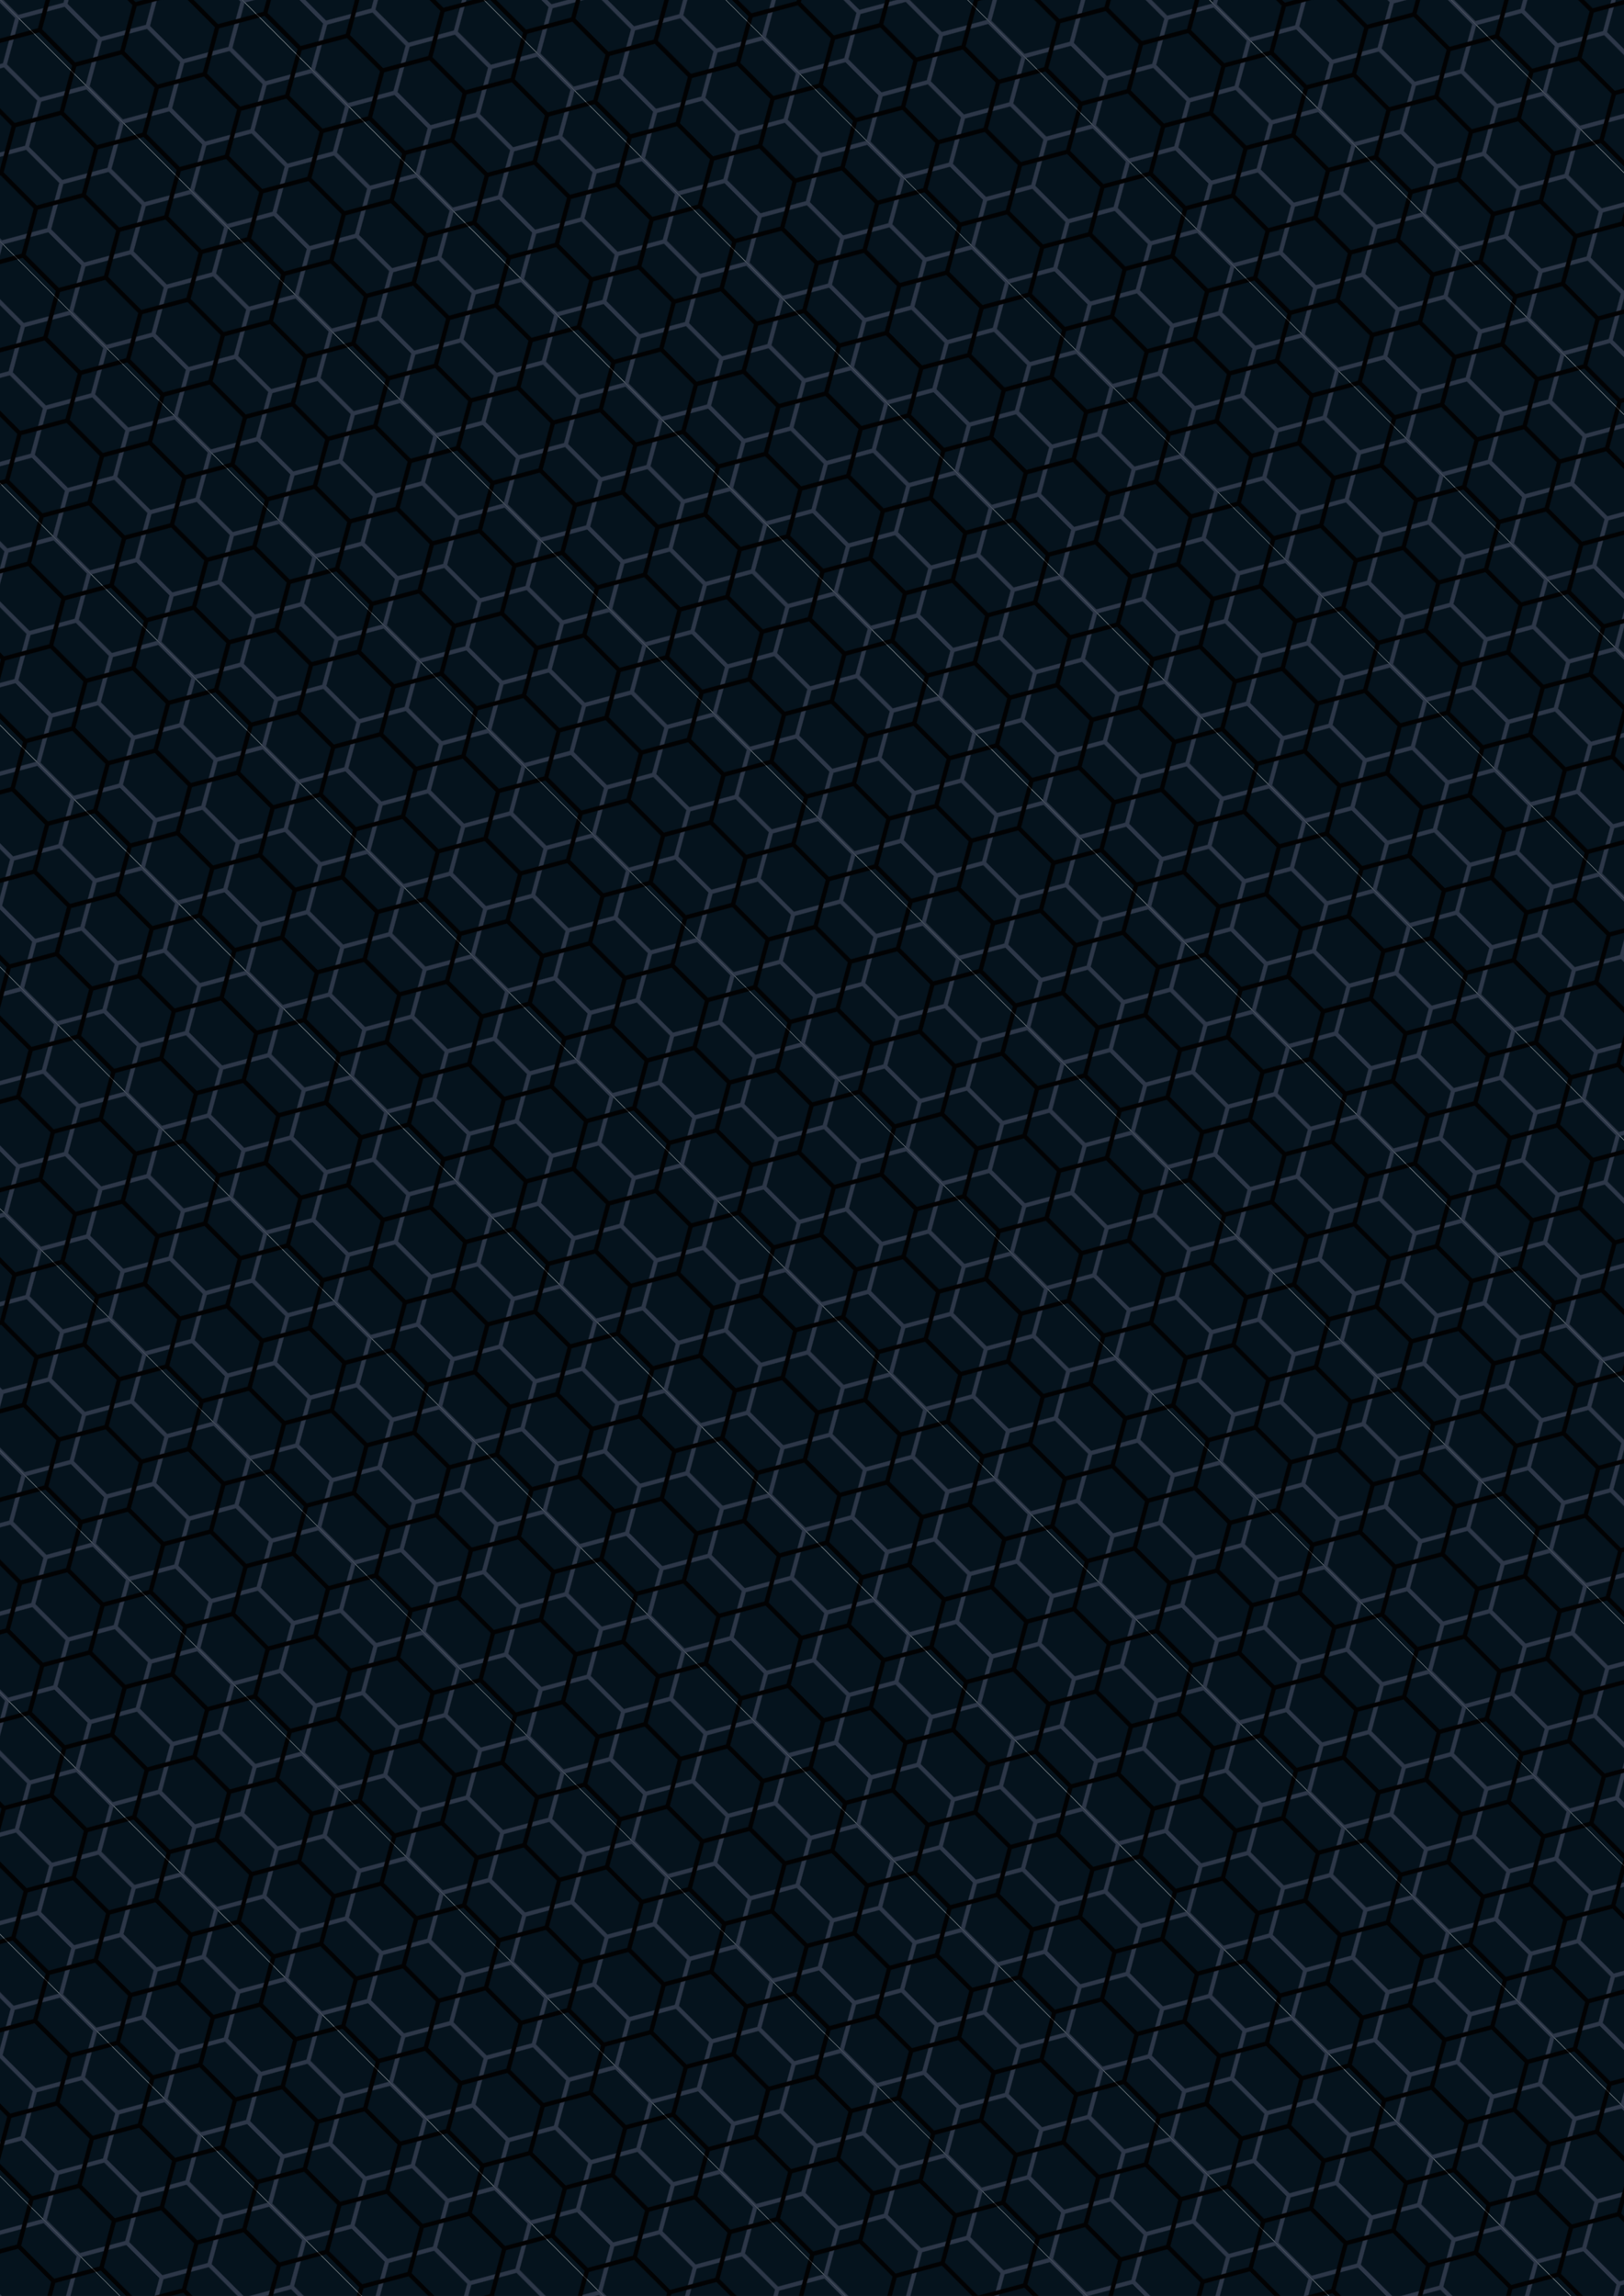 <?xml version="1.0" standalone="no"?>
<svg xmlns="http://www.w3.org/2000/svg" xmlns:xlink="http://www.w3.org/1999/xlink" height="3370px" width="2384px">
  <defs>
    <pattern id="doodad" width="250.57" height="217" viewBox="0 0 34.641 30" patternUnits="userSpaceOnUse" patternTransform="rotate(135)">
      <rect width="100%" height="100%" fill="rgba(5, 19, 29,1)"/>
      <path d="M-20-20h200v200h-200M34.21 25.25L25.98 20.5L17.75 25.25L17.75 34.75L25.98 39.5L34.21 34.75zM16.89 25.25L8.66 20.5L0.43 25.25L0.43 34.75L8.66 39.5L16.89 34.75zM8.23 10.25L0 5.5L-8.23 10.25L-8.23 19.75L0 24.5L8.23 19.75zM16.89-4.75L8.66-9.5L0.43-4.75L0.43 4.75L8.66 9.5L16.89 4.75zM34.21-4.75L25.98-9.5L17.75-4.75L17.75 4.75L25.98 9.5L34.21 4.75zM42.87 10.25L34.64 5.5L26.41 10.25L26.41 19.75L34.64 24.5L42.87 19.75zM25.55 10.25L17.32 5.5L9.09 10.25L9.09 19.75L17.32 24.5L25.55 19.75z" fill="rgba(45, 55, 72,1)"/>
      <path d="M-20-20h200v200h-200M24.21 25.25L15.98 20.5L7.75 25.25L7.75 34.75L15.98 39.5L24.21 34.75zM6.89 25.25L-1.34 20.5L-9.57 25.25L-9.57 34.75L-1.34 39.5L6.89 34.75zM-1.77 10.25L-10 5.5L-18.23 10.25L-18.23 19.75L-10 24.5L-1.77 19.75zM6.89-4.75L-1.34-9.5L-9.57-4.75L-9.57 4.75L-1.34 9.5L6.89 4.75zM24.21-4.75L15.98-9.5L7.75-4.75L7.75 4.75L15.98 9.5L24.21 4.75zM32.87 10.25L24.64 5.5L16.41 10.25L16.41 19.75L24.64 24.5L32.87 19.75zM41.53 25.25L33.3 20.5L25.07 25.25L25.07 34.75L33.3 39.5L41.53 34.75zM15.55 40.25L7.32 35.5L-0.91 40.25L-0.91 49.75L7.32 54.5L15.55 49.75zM-10.43 25.25L-18.66 20.5L-26.89 25.25L-26.89 34.75L-18.66 39.5L-10.43 34.75zM-10.43-4.75L-18.66-9.5L-26.89-4.75L-26.89 4.75L-18.66 9.5L-10.43 4.75zM15.55-19.75L7.32-24.5L-0.91-19.75L-0.91-10.25L7.32-5.5L15.55-10.25zM41.53-4.75L33.3-9.5L25.07-4.75L25.07 4.75L33.3 9.5L41.53 4.75zM32.87 40.25L24.64 35.5L16.41 40.25L16.41 49.75L24.64 54.5L32.87 49.75zM-1.77 40.25L-10 35.5L-18.23 40.25L-18.23 49.75L-10 54.5L-1.77 49.75zM-19.09 10.25L-27.32 5.5L-35.55 10.25L-35.55 19.75L-27.32 24.5L-19.09 19.75zM-1.77-19.75L-10-24.5L-18.23-19.75L-18.23-10.25L-10-5.5L-1.77-10.25zM32.87-19.75L24.64-24.5L16.41-19.75L16.41-10.25L24.64-5.5L32.87-10.25zM50.19 10.25L41.96 5.5L33.73 10.25L33.73 19.75L41.96 24.5L50.19 19.75zM15.55 10.25L7.32 5.5L-0.91 10.25L-0.91 19.75L7.32 24.5L15.55 19.75z" fill="rgba(2, 2, 3,1)"/>
    </pattern>
  </defs>
  <rect fill="url(#doodad)" height="200%" width="200%"/>
</svg>
